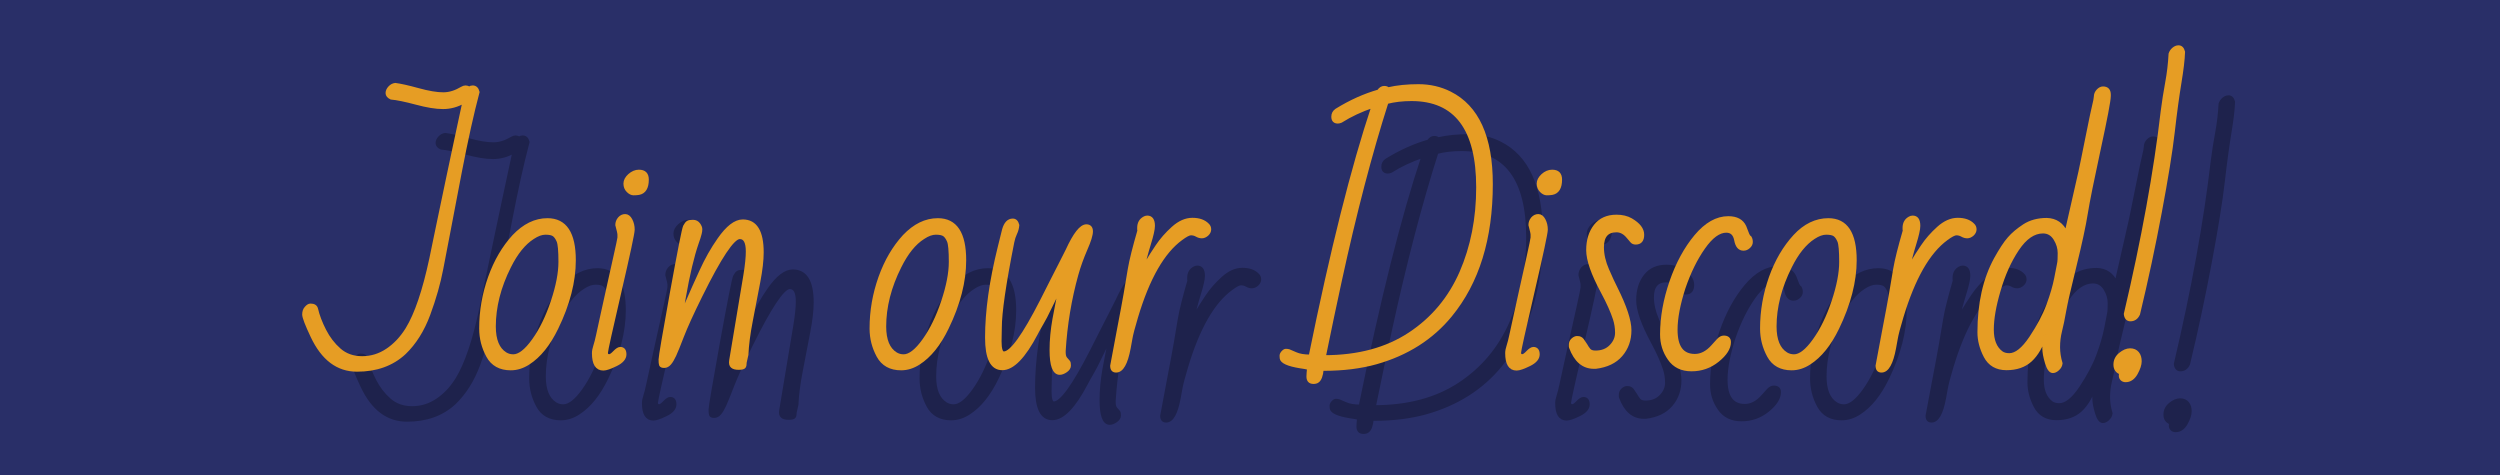 <?xml version="1.0" encoding="utf-8"?>
<!-- Generator: Adobe Illustrator 23.0.6, SVG Export Plug-In . SVG Version: 6.00 Build 0)  -->
<svg version="1.1" id="Layer_1" xmlns="http://www.w3.org/2000/svg" xmlns:xlink="http://www.w3.org/1999/xlink" x="0px" y="0px"
	 viewBox="0 0 200 38" style="enable-background:new 0 0 200 38;" xml:space="preserve">
<style type="text/css">
	.st0{fill:#292F68;}
	.st1{opacity:0.27;}
	.st2{stroke:#000000;stroke-width:0.25;stroke-miterlimit:10;}
	.st3{fill:#E69D24;stroke:#E69D24;stroke-width:0.25;stroke-miterlimit:10;}
</style>
<rect x="-2.77" y="-3.5" class="st0" width="203.73" height="45.24"/>
<g>
	<g class="st1">
		<path class="st2" d="M40.96,11.05c0.1-0.06,0.19-0.09,0.29-0.09c0.09,0,0.19,0.03,0.29,0.09c0.08-0.06,0.17-0.09,0.27-0.09
			c0.22,0,0.36,0.13,0.43,0.4c-0.45,1.69-0.92,3.81-1.41,6.35c-0.48,2.54-0.8,4.18-0.94,4.92c-0.14,0.74-0.33,1.7-0.55,2.86
			s-0.57,2.39-1.04,3.66s-1.12,2.3-1.94,3.09c-0.99,0.92-2.26,1.37-3.8,1.37c-1.55,0-2.74-0.9-3.59-2.7
			c-0.45-0.95-0.67-1.53-0.67-1.75c0-0.22,0.06-0.41,0.19-0.54c0.12-0.14,0.24-0.21,0.35-0.21c0.27,0,0.43,0.1,0.48,0.31
			c0.12,0.53,0.34,1.1,0.65,1.71s0.71,1.13,1.19,1.55c0.48,0.42,1.08,0.64,1.81,0.64s1.4-0.21,2.01-0.62
			c0.61-0.41,1.14-0.97,1.58-1.68c0.73-1.19,1.36-3.06,1.91-5.62c0.11-0.56,0.24-1.19,0.39-1.89c0.15-0.7,0.3-1.43,0.46-2.2
			c0.16-0.77,0.32-1.55,0.49-2.34c0.17-0.79,0.33-1.56,0.49-2.31s0.31-1.45,0.45-2.1c0.14-0.66,0.26-1.23,0.37-1.72
			c-0.54,0.31-1.1,0.46-1.68,0.46s-1.29-0.12-2.15-0.35c-0.86-0.23-1.53-0.37-2-0.41c-0.21-0.1-0.32-0.23-0.32-0.39
			s0.07-0.31,0.2-0.45c0.13-0.14,0.28-0.22,0.45-0.24c0.39,0.05,1,0.18,1.83,0.41c0.83,0.23,1.5,0.34,2.01,0.34
			S40.45,11.35,40.96,11.05z"/>
		<path class="st2" d="M47.8,21.58c1.43,0,2.14,1.08,2.14,3.24c0,1.69-0.46,3.5-1.4,5.43c-0.63,1.3-1.38,2.24-2.27,2.81
			c-0.45,0.29-0.92,0.44-1.41,0.44c-0.85,0-1.47-0.34-1.84-1.02c-0.37-0.68-0.56-1.41-0.56-2.2c0-1.41,0.24-2.77,0.71-4.09
			c0.47-1.32,1.12-2.42,1.93-3.3C45.93,22.02,46.82,21.58,47.8,21.58z M44.76,25.33c-0.82,1.63-1.22,3.23-1.22,4.79
			c0,1.08,0.3,1.81,0.9,2.18c0.18,0.11,0.39,0.17,0.62,0.17c0.48,0,1.02-0.42,1.62-1.26c0.6-0.84,1.1-1.87,1.51-3.1
			s0.61-2.28,0.61-3.16s-0.05-1.44-0.15-1.67c-0.1-0.23-0.22-0.4-0.35-0.49c-0.13-0.09-0.35-0.14-0.66-0.14s-0.64,0.12-1,0.36
			C45.93,23.46,45.3,24.24,44.76,25.33z"/>
		<path class="st2" d="M53.52,23v-0.23c0-0.11-0.06-0.36-0.17-0.77c0-0.19,0.06-0.36,0.19-0.52c0.13-0.15,0.29-0.23,0.47-0.23
			c0.19,0,0.34,0.12,0.46,0.35c0.12,0.23,0.18,0.49,0.18,0.77c0,0.28-0.36,1.95-1.07,5.01c-0.71,3.06-1.07,4.67-1.07,4.84
			c0,0.16,0.08,0.24,0.23,0.24c0.1,0,0.24-0.1,0.42-0.29c0.18-0.19,0.34-0.29,0.46-0.29c0.25,0,0.37,0.16,0.37,0.47
			c0,0.31-0.23,0.59-0.7,0.82s-0.81,0.35-1.02,0.35c-0.53,0-0.79-0.42-0.79-1.27c0-0.17,0.04-0.37,0.11-0.58
			c0.07-0.22,0.15-0.51,0.23-0.9c0.08-0.38,0.19-0.9,0.34-1.56c0.15-0.66,0.3-1.34,0.45-2.04s0.34-1.56,0.57-2.56
			C53.4,23.62,53.52,23.08,53.52,23z M55.11,17.7c0.45,0,0.67,0.22,0.67,0.67c0,0.65-0.23,1.02-0.68,1.1
			c-0.13,0.02-0.27,0.03-0.42,0.03c-0.15,0-0.3-0.08-0.45-0.23C54.08,19.12,54,18.93,54,18.69s0.12-0.46,0.35-0.67
			C54.59,17.81,54.84,17.7,55.11,17.7z"/>
		<path class="st2" d="M63.79,24.12c0-0.75-0.2-1.12-0.61-1.12c-0.54,0-1.58,1.56-3.12,4.68c-0.7,1.41-1.18,2.48-1.46,3.2
			c-0.28,0.72-0.48,1.23-0.62,1.53s-0.27,0.52-0.4,0.67s-0.28,0.23-0.44,0.23c-0.16,0-0.26-0.04-0.29-0.12s-0.04-0.22-0.04-0.43
			s0.3-1.99,0.91-5.35c0.61-3.36,0.96-5.13,1.05-5.3s0.18-0.29,0.26-0.33c0.08-0.05,0.21-0.07,0.41-0.07c0.2,0,0.35,0.08,0.46,0.23
			c0.11,0.15,0.16,0.29,0.16,0.4s-0.02,0.23-0.05,0.35c-0.05,0.2-0.13,0.46-0.24,0.76c-0.36,1.04-0.71,2.5-1.04,4.4L58.5,29.2
			c0.17-0.36,0.37-0.8,0.59-1.31c0.22-0.51,0.54-1.24,0.98-2.19c0.43-0.95,0.91-1.8,1.44-2.55c0.68-0.98,1.32-1.47,1.91-1.47
			c1.04,0,1.55,0.84,1.55,2.51c0,0.63-0.09,1.41-0.27,2.35s-0.37,1.96-0.59,3.07s-0.33,2.03-0.36,2.76l-0.14,0.62
			c0,0.17-0.02,0.29-0.07,0.36c-0.05,0.07-0.2,0.11-0.44,0.11s-0.42-0.04-0.53-0.14c-0.11-0.09-0.15-0.25-0.11-0.49l1.13-6.78
			C63.73,25.2,63.79,24.56,63.79,24.12z"/>
		<path class="st2" d="M79.03,21.58c1.43,0,2.14,1.08,2.14,3.24c0,1.69-0.46,3.5-1.4,5.43c-0.63,1.3-1.38,2.24-2.27,2.81
			c-0.45,0.29-0.92,0.44-1.41,0.44c-0.85,0-1.47-0.34-1.84-1.02c-0.37-0.68-0.56-1.41-0.56-2.2c0-1.41,0.24-2.77,0.71-4.09
			c0.47-1.32,1.12-2.42,1.93-3.3C77.16,22.02,78.05,21.58,79.03,21.58z M75.99,25.33c-0.82,1.63-1.22,3.23-1.22,4.79
			c0,1.08,0.3,1.81,0.9,2.18c0.18,0.11,0.39,0.17,0.62,0.17c0.48,0,1.02-0.42,1.62-1.26c0.6-0.84,1.1-1.87,1.51-3.1
			s0.61-2.28,0.61-3.16s-0.05-1.44-0.15-1.67c-0.1-0.23-0.22-0.4-0.35-0.49c-0.13-0.09-0.35-0.14-0.66-0.14s-0.64,0.12-1,0.36
			C77.15,23.46,76.53,24.24,75.99,25.33z"/>
		<path class="st2" d="M88.78,33.86c-0.46,0-0.69-0.62-0.69-1.86c0-0.8,0.08-1.62,0.23-2.46c0.15-0.84,0.32-1.66,0.48-2.46
			c-0.28,0.5-0.54,1.01-0.79,1.54s-0.47,0.95-0.66,1.27s-0.34,0.59-0.45,0.81c-0.98,1.86-1.88,2.79-2.72,2.79s-1.25-0.83-1.25-2.48
			c0-2.12,0.34-4.53,1.01-7.22l0.35-1.41c0.14-0.51,0.39-0.77,0.73-0.77c0.2,0,0.33,0.13,0.4,0.4c-0.02,0.24-0.08,0.46-0.18,0.67
			s-0.17,0.43-0.22,0.68c-0.67,3.36-1,5.65-1,6.87L84,31.31c0,0.62,0.1,0.93,0.31,0.93c0.59,0,1.59-1.39,3.01-4.17
			c0.22-0.42,0.49-0.96,0.81-1.6c0.32-0.64,0.57-1.13,0.75-1.47c0.18-0.34,0.34-0.66,0.49-0.97c0.6-1.31,1.11-1.96,1.54-1.96
			c0.26,0,0.4,0.15,0.4,0.44s-0.15,0.77-0.44,1.43c-0.29,0.67-0.54,1.35-0.73,2.04c-0.54,1.94-0.88,3.97-1.01,6.09v0.12
			c0,0.23,0.05,0.4,0.14,0.5c0.09,0.11,0.16,0.19,0.21,0.24c0.05,0.05,0.07,0.15,0.07,0.31c0,0.16-0.09,0.3-0.27,0.43
			C89.09,33.8,88.93,33.86,88.78,33.86z"/>
		<path class="st2" d="M92.94,33.26l0.52-2.77c0.27-1.41,0.46-2.42,0.56-3.01s0.21-1.25,0.33-1.96c0.12-0.71,0.38-1.74,0.77-3.08
			c-0.02-0.04-0.02-0.07-0.02-0.1v-0.11c0-0.36,0.14-0.62,0.42-0.78c0.08-0.05,0.17-0.08,0.26-0.08c0.32,0,0.49,0.23,0.49,0.7
			c0,0.27-0.11,0.76-0.33,1.47c-0.22,0.71-0.39,1.36-0.51,1.97c0.11-0.17,0.24-0.39,0.39-0.66s0.4-0.65,0.74-1.16
			s0.76-0.99,1.27-1.45c0.51-0.46,1.03-0.69,1.56-0.69c0.53,0,0.94,0.14,1.22,0.43c0.11,0.1,0.16,0.22,0.16,0.37
			c0,0.15-0.07,0.29-0.2,0.41c-0.14,0.12-0.28,0.18-0.42,0.18c-0.14,0-0.28-0.04-0.42-0.12c-0.14-0.08-0.29-0.12-0.45-0.12
			c-0.17,0-0.43,0.14-0.79,0.41c-1.44,1.05-2.64,3.13-3.57,6.25c-0.25,0.83-0.4,1.41-0.45,1.72c-0.05,0.31-0.1,0.57-0.14,0.77
			c-0.23,1.22-0.57,1.83-1.04,1.83C93.05,33.68,92.94,33.54,92.94,33.26z"/>
		<path class="st2" d="M108.64,34.12c0-0.15,0.02-0.37,0.05-0.66c-0.22-0.05-0.44-0.09-0.67-0.12c-0.98-0.16-1.49-0.39-1.52-0.69
			c-0.01-0.04-0.01-0.1-0.01-0.19s0.04-0.18,0.13-0.28c0.09-0.1,0.17-0.15,0.25-0.15s0.16,0.01,0.24,0.03
			c0.11,0.04,0.29,0.12,0.56,0.24c0.27,0.12,0.65,0.19,1.15,0.19c1.72-8.48,3.4-15.15,5.02-19.99c-0.95,0.32-1.8,0.72-2.56,1.2
			c-0.1,0.04-0.18,0.06-0.25,0.06c-0.26,0-0.4-0.14-0.4-0.42c0-0.23,0.09-0.4,0.28-0.53c1.13-0.7,2.25-1.2,3.37-1.52
			c0.14-0.2,0.29-0.29,0.45-0.29s0.26,0.04,0.31,0.11c0.73-0.17,1.54-0.25,2.44-0.25s1.75,0.19,2.52,0.58c2.2,1.1,3.3,3.53,3.3,7.29
			c0,4.35-1.08,7.85-3.25,10.5c-1.5,1.83-3.49,3.09-5.96,3.79c-1.25,0.35-2.65,0.52-4.17,0.52h-0.15c-0.05,0.51-0.17,0.83-0.36,0.96
			c-0.08,0.06-0.19,0.09-0.33,0.09C108.78,34.59,108.64,34.43,108.64,34.12z M122.22,18.99c0-4.69-1.77-7.03-5.3-7.03
			c-0.73,0-1.38,0.08-1.97,0.23c-1.31,4.1-2.55,8.85-3.73,14.27c-0.41,1.87-0.83,3.89-1.28,6.08c2.71,0,4.98-0.61,6.83-1.83
			s3.21-2.86,4.11-4.91C121.77,23.75,122.22,21.48,122.22,18.99z"/>
		<path class="st2" d="M126.57,23v-0.23c0-0.11-0.06-0.36-0.17-0.77c0-0.19,0.06-0.36,0.19-0.52c0.13-0.15,0.29-0.23,0.47-0.23
			c0.19,0,0.34,0.12,0.46,0.35s0.18,0.49,0.18,0.77c0,0.28-0.36,1.95-1.07,5.01s-1.07,4.67-1.07,4.84c0,0.16,0.08,0.24,0.23,0.24
			c0.1,0,0.24-0.1,0.42-0.29c0.18-0.19,0.34-0.29,0.46-0.29c0.25,0,0.38,0.16,0.38,0.47c0,0.31-0.23,0.59-0.7,0.82
			s-0.81,0.35-1.02,0.35c-0.53,0-0.79-0.42-0.79-1.27c0-0.17,0.04-0.37,0.11-0.58c0.07-0.22,0.15-0.51,0.23-0.9s0.19-0.9,0.34-1.56
			c0.15-0.66,0.3-1.34,0.45-2.04s0.34-1.56,0.57-2.56C126.46,23.62,126.57,23.08,126.57,23z M128.17,17.7
			c0.45,0,0.67,0.22,0.67,0.67c0,0.65-0.23,1.02-0.68,1.1c-0.13,0.02-0.27,0.03-0.42,0.03s-0.3-0.08-0.45-0.23s-0.23-0.35-0.23-0.58
			s0.12-0.46,0.35-0.67C127.64,17.81,127.9,17.7,128.17,17.7z"/>
		<path class="st2" d="M133.32,22.46c-0.76,0-1.13,0.44-1.13,1.32c0,0.58,0.14,1.18,0.41,1.8s0.5,1.12,0.69,1.49
			c0.73,1.46,1.1,2.58,1.1,3.35c0,0.77-0.23,1.43-0.7,1.98s-1.15,0.87-2.03,0.98h-0.15c-0.85,0-1.47-0.53-1.86-1.58
			c-0.02-0.04-0.02-0.07-0.02-0.1v-0.11c0-0.16,0.05-0.29,0.15-0.39c0.1-0.1,0.2-0.16,0.32-0.19h0.12c0.15,0,0.27,0.06,0.37,0.18
			c0.09,0.12,0.18,0.26,0.27,0.4c0.08,0.15,0.17,0.28,0.27,0.4c0.1,0.12,0.27,0.18,0.51,0.18c0.51,0,0.92-0.16,1.23-0.48
			c0.31-0.32,0.46-0.68,0.46-1.07c0-0.39-0.06-0.76-0.17-1.1c-0.19-0.58-0.51-1.31-0.98-2.18c-0.77-1.43-1.16-2.54-1.16-3.33
			c0-0.79,0.2-1.44,0.6-1.95c0.4-0.51,0.97-0.76,1.7-0.76c0.45,0,0.84,0.09,1.17,0.28c0.61,0.36,0.92,0.75,0.92,1.2
			s-0.19,0.66-0.56,0.66c-0.14,0-0.25-0.05-0.33-0.15s-0.18-0.21-0.28-0.33C133.97,22.63,133.67,22.46,133.32,22.46z"/>
		<path class="st2" d="M138.08,30.38c0,1.38,0.5,2.06,1.51,2.06c0.5,0,0.97-0.24,1.41-0.73c0.17-0.19,0.32-0.36,0.46-0.51
			s0.29-0.23,0.44-0.23c0.3,0,0.45,0.13,0.45,0.4c0,0.48-0.31,0.97-0.93,1.47s-1.32,0.74-2.1,0.74s-1.38-0.29-1.78-0.87
			c-0.41-0.58-0.61-1.23-0.61-1.96c0-1.35,0.25-2.76,0.75-4.21c0.5-1.45,1.16-2.67,1.98-3.65s1.69-1.47,2.6-1.47
			c0.67,0,1.1,0.24,1.32,0.71c0.05,0.13,0.12,0.29,0.19,0.49c0.07,0.2,0.15,0.33,0.24,0.38c0.06,0.1,0.09,0.22,0.09,0.36
			c0,0.14-0.06,0.27-0.19,0.39c-0.13,0.12-0.27,0.18-0.43,0.18c-0.33,0-0.53-0.24-0.62-0.72s-0.34-0.72-0.76-0.72
			c-0.58,0-1.19,0.44-1.81,1.33c-0.62,0.88-1.15,1.96-1.58,3.22C138.3,28.32,138.08,29.43,138.08,30.38z"/>
		<path class="st2" d="M150.27,21.58c1.43,0,2.14,1.08,2.14,3.24c0,1.69-0.47,3.5-1.4,5.43c-0.63,1.3-1.38,2.24-2.27,2.81
			c-0.45,0.29-0.92,0.44-1.41,0.44c-0.85,0-1.47-0.34-1.84-1.02c-0.37-0.68-0.56-1.41-0.56-2.2c0-1.41,0.24-2.77,0.71-4.09
			s1.12-2.42,1.93-3.3S149.29,21.58,150.27,21.58z M147.23,25.33c-0.82,1.63-1.23,3.23-1.23,4.79c0,1.08,0.3,1.81,0.9,2.18
			c0.18,0.11,0.39,0.17,0.62,0.17c0.48,0,1.02-0.42,1.62-1.26c0.6-0.84,1.1-1.87,1.51-3.1s0.61-2.28,0.61-3.16s-0.05-1.44-0.15-1.67
			c-0.1-0.23-0.22-0.4-0.35-0.49c-0.13-0.09-0.35-0.14-0.66-0.14c-0.31,0-0.64,0.12-1,0.36C148.4,23.46,147.77,24.24,147.23,25.33z"
			/>
		<path class="st2" d="M154.17,33.26l0.52-2.77c0.27-1.41,0.46-2.42,0.56-3.01c0.1-0.59,0.21-1.25,0.33-1.96
			c0.12-0.71,0.38-1.74,0.77-3.08c-0.02-0.04-0.02-0.07-0.02-0.1v-0.11c0-0.36,0.14-0.62,0.42-0.78c0.08-0.05,0.17-0.08,0.26-0.08
			c0.33,0,0.49,0.23,0.49,0.7c0,0.27-0.11,0.76-0.33,1.47c-0.22,0.71-0.39,1.36-0.51,1.97c0.11-0.17,0.24-0.39,0.39-0.66
			s0.4-0.65,0.74-1.16c0.34-0.51,0.76-0.99,1.27-1.45c0.51-0.46,1.03-0.69,1.56-0.69s0.94,0.14,1.22,0.43
			c0.11,0.1,0.16,0.22,0.16,0.37c0,0.15-0.07,0.29-0.2,0.41c-0.14,0.12-0.28,0.18-0.42,0.18s-0.28-0.04-0.42-0.12
			c-0.14-0.08-0.29-0.12-0.45-0.12s-0.43,0.14-0.79,0.41c-1.44,1.05-2.63,3.13-3.57,6.25c-0.25,0.83-0.4,1.41-0.45,1.72
			s-0.1,0.57-0.14,0.77c-0.23,1.22-0.57,1.83-1.04,1.83C154.28,33.68,154.17,33.54,154.17,33.26z"/>
		<path class="st2" d="M169.29,22.62l1.11-4.88c0.08-0.35,0.26-1.25,0.55-2.69c0.29-1.45,0.5-2.46,0.64-3.02l0.04-0.28
			c0-0.2,0.07-0.36,0.2-0.5c0.13-0.14,0.27-0.21,0.41-0.21c0.33,0,0.5,0.18,0.5,0.53v0.1c0,0.37-0.27,1.78-0.8,4.23
			c-0.53,2.45-0.88,4.17-1.04,5.17c-0.16,1-0.46,2.39-0.9,4.18s-0.72,3-0.83,3.63s-0.22,1.16-0.33,1.59
			c-0.11,0.43-0.16,0.87-0.16,1.3c0,0.43,0.07,0.87,0.2,1.3c-0.02,0.18-0.11,0.33-0.25,0.46s-0.28,0.19-0.4,0.19
			c-0.2,0-0.37-0.23-0.51-0.7c-0.14-0.46-0.21-0.85-0.21-1.17c0-0.31,0.04-0.68,0.14-1.11c-0.31,0.94-0.71,1.63-1.2,2.08
			c-0.49,0.45-1.14,0.67-1.93,0.67s-1.36-0.33-1.7-0.98c-0.34-0.65-0.5-1.29-0.5-1.92c0-2.31,0.44-4.27,1.32-5.88
			c0.41-0.74,0.77-1.29,1.08-1.64c0.31-0.36,0.72-0.7,1.21-1.02c0.49-0.32,1.1-0.49,1.81-0.49
			C168.46,21.58,168.98,21.93,169.29,22.62z M168.46,26.27c0.12-0.62,0.19-1.01,0.23-1.18s0.05-0.45,0.05-0.84
			c0-0.39-0.11-0.77-0.34-1.14c-0.23-0.37-0.55-0.56-0.96-0.56c-0.74,0-1.42,0.47-2.04,1.4c-0.62,0.93-1.11,2.02-1.47,3.27
			c-0.37,1.24-0.55,2.29-0.55,3.15c0,0.85,0.24,1.46,0.73,1.83c0.16,0.12,0.37,0.18,0.63,0.18c0.54,0,1.11-0.46,1.72-1.37
			c0.61-0.92,1.07-1.78,1.37-2.59S168.34,26.88,168.46,26.27z"/>
		<path class="st2" d="M173.66,33.84c-0.31-0.11-0.46-0.34-0.46-0.67c0-0.34,0.14-0.62,0.41-0.84c0.28-0.23,0.54-0.34,0.8-0.34
			s0.46,0.09,0.6,0.26c0.14,0.17,0.2,0.4,0.2,0.66s-0.11,0.59-0.32,0.97c-0.22,0.38-0.5,0.57-0.84,0.57c-0.13,0-0.23-0.04-0.31-0.12
			c-0.08-0.08-0.11-0.17-0.11-0.26S173.64,33.89,173.66,33.84z M178.28,7.75c0.2,0,0.33,0.13,0.4,0.4
			c-0.02,0.62-0.12,1.44-0.29,2.47s-0.35,2.33-0.53,3.91s-0.53,3.73-1.04,6.45c-0.51,2.72-1.09,5.44-1.74,8.14
			c-0.14,0.31-0.36,0.46-0.65,0.46c-0.23,0-0.37-0.16-0.4-0.46c1.41-5.99,2.39-11.39,2.95-16.21c0.1-0.78,0.22-1.55,0.36-2.3
			c0.14-0.76,0.23-1.52,0.27-2.3c0.05-0.15,0.13-0.28,0.26-0.39C178,7.81,178.13,7.75,178.28,7.75z"/>
	</g>
	<g>
		<g>
			<path class="st3" d="M36.96,7.05c0.1-0.06,0.19-0.09,0.29-0.09c0.09,0,0.19,0.03,0.29,0.09c0.08-0.06,0.17-0.09,0.27-0.09
				c0.22,0,0.36,0.13,0.43,0.4c-0.45,1.69-0.92,3.81-1.41,6.35c-0.48,2.54-0.8,4.18-0.94,4.92c-0.14,0.74-0.33,1.7-0.55,2.86
				s-0.57,2.39-1.04,3.66s-1.12,2.3-1.94,3.09c-0.99,0.92-2.26,1.37-3.8,1.37c-1.55,0-2.74-0.9-3.59-2.7
				c-0.45-0.95-0.67-1.53-0.67-1.75c0-0.22,0.06-0.41,0.19-0.54c0.12-0.14,0.24-0.21,0.35-0.21c0.27,0,0.43,0.1,0.48,0.31
				c0.12,0.53,0.34,1.1,0.65,1.71s0.71,1.13,1.19,1.55c0.48,0.42,1.08,0.64,1.81,0.64s1.4-0.21,2.01-0.62
				c0.61-0.41,1.14-0.97,1.58-1.68c0.73-1.19,1.36-3.06,1.91-5.62c0.11-0.56,0.24-1.19,0.39-1.89c0.15-0.7,0.3-1.43,0.46-2.2
				c0.16-0.77,0.32-1.55,0.49-2.34c0.17-0.79,0.33-1.56,0.49-2.31s0.31-1.45,0.45-2.1c0.14-0.66,0.26-1.23,0.37-1.72
				c-0.54,0.31-1.1,0.46-1.68,0.46s-1.29-0.12-2.15-0.35c-0.86-0.23-1.53-0.37-2-0.41c-0.21-0.1-0.32-0.23-0.32-0.39
				s0.07-0.31,0.2-0.45c0.13-0.14,0.28-0.22,0.45-0.24c0.39,0.05,1,0.18,1.83,0.41c0.83,0.23,1.5,0.34,2.01,0.34
				S36.45,7.35,36.96,7.05z"/>
			<path class="st3" d="M43.8,17.58c1.43,0,2.14,1.08,2.14,3.24c0,1.69-0.46,3.5-1.4,5.43c-0.63,1.3-1.38,2.24-2.27,2.81
				c-0.45,0.29-0.92,0.44-1.41,0.44c-0.85,0-1.47-0.34-1.84-1.02c-0.37-0.68-0.56-1.41-0.56-2.2c0-1.41,0.24-2.77,0.71-4.09
				c0.47-1.32,1.12-2.42,1.93-3.3C41.93,18.02,42.82,17.58,43.8,17.58z M40.76,21.33c-0.82,1.63-1.22,3.23-1.22,4.79
				c0,1.08,0.3,1.81,0.9,2.18c0.18,0.11,0.39,0.17,0.62,0.17c0.48,0,1.02-0.42,1.62-1.26c0.6-0.84,1.1-1.87,1.51-3.1
				s0.61-2.28,0.61-3.16s-0.05-1.44-0.15-1.67c-0.1-0.23-0.22-0.4-0.35-0.49c-0.13-0.09-0.35-0.14-0.66-0.14s-0.64,0.12-1,0.36
				C41.93,19.46,41.3,20.24,40.76,21.33z"/>
			<path class="st3" d="M49.52,19v-0.23c0-0.11-0.06-0.36-0.17-0.77c0-0.19,0.06-0.36,0.19-0.52c0.13-0.15,0.29-0.23,0.47-0.23
				c0.19,0,0.34,0.12,0.46,0.35c0.12,0.23,0.18,0.49,0.18,0.77c0,0.28-0.36,1.95-1.07,5.01c-0.71,3.06-1.07,4.67-1.07,4.84
				c0,0.16,0.08,0.24,0.23,0.24c0.1,0,0.24-0.1,0.42-0.29c0.18-0.19,0.34-0.29,0.46-0.29c0.25,0,0.37,0.16,0.37,0.47
				c0,0.31-0.23,0.59-0.7,0.82s-0.81,0.35-1.02,0.35c-0.53,0-0.79-0.42-0.79-1.27c0-0.17,0.04-0.37,0.11-0.58
				c0.07-0.22,0.15-0.51,0.23-0.9c0.08-0.38,0.19-0.9,0.34-1.56c0.15-0.66,0.3-1.34,0.45-2.04s0.34-1.56,0.57-2.56
				C49.4,19.62,49.52,19.08,49.52,19z M51.11,13.7c0.45,0,0.67,0.22,0.67,0.67c0,0.65-0.23,1.02-0.68,1.1
				c-0.13,0.02-0.27,0.03-0.42,0.03c-0.15,0-0.3-0.08-0.45-0.23C50.08,15.12,50,14.93,50,14.69s0.12-0.46,0.35-0.67
				C50.59,13.81,50.84,13.7,51.11,13.7z"/>
			<path class="st3" d="M59.79,20.12c0-0.75-0.2-1.12-0.61-1.12c-0.54,0-1.58,1.56-3.12,4.68c-0.7,1.41-1.18,2.48-1.46,3.2
				c-0.28,0.72-0.48,1.23-0.62,1.53s-0.27,0.52-0.4,0.67s-0.28,0.23-0.44,0.23c-0.16,0-0.26-0.04-0.29-0.12s-0.04-0.22-0.04-0.43
				s0.3-1.99,0.91-5.35c0.61-3.36,0.96-5.13,1.05-5.3s0.18-0.29,0.26-0.33c0.08-0.05,0.21-0.07,0.41-0.07c0.2,0,0.35,0.08,0.46,0.23
				c0.11,0.15,0.16,0.29,0.16,0.4s-0.02,0.23-0.05,0.35c-0.05,0.2-0.13,0.46-0.24,0.76c-0.36,1.04-0.71,2.5-1.04,4.4L54.5,25.2
				c0.17-0.36,0.37-0.8,0.59-1.31c0.22-0.51,0.54-1.24,0.98-2.19c0.43-0.95,0.91-1.8,1.44-2.55c0.68-0.98,1.32-1.47,1.91-1.47
				c1.04,0,1.55,0.84,1.55,2.51c0,0.63-0.09,1.41-0.27,2.35s-0.37,1.96-0.59,3.07s-0.33,2.03-0.36,2.76l-0.14,0.62
				c0,0.17-0.02,0.29-0.07,0.36c-0.05,0.07-0.2,0.11-0.44,0.11s-0.42-0.04-0.53-0.14c-0.11-0.09-0.15-0.25-0.11-0.49l1.13-6.78
				C59.73,21.2,59.79,20.56,59.79,20.12z"/>
			<path class="st3" d="M75.03,17.58c1.43,0,2.14,1.08,2.14,3.24c0,1.69-0.46,3.5-1.4,5.43c-0.63,1.3-1.38,2.24-2.27,2.81
				c-0.45,0.29-0.92,0.44-1.41,0.44c-0.85,0-1.47-0.34-1.84-1.02c-0.37-0.68-0.56-1.41-0.56-2.2c0-1.41,0.24-2.77,0.71-4.09
				c0.47-1.32,1.12-2.42,1.93-3.3C73.16,18.02,74.05,17.58,75.03,17.58z M71.99,21.33c-0.82,1.63-1.22,3.23-1.22,4.79
				c0,1.08,0.3,1.81,0.9,2.18c0.18,0.11,0.39,0.17,0.62,0.17c0.48,0,1.02-0.42,1.62-1.26c0.6-0.84,1.1-1.87,1.51-3.1
				s0.61-2.28,0.61-3.16s-0.05-1.44-0.15-1.67c-0.1-0.23-0.22-0.4-0.35-0.49c-0.13-0.09-0.35-0.14-0.66-0.14s-0.64,0.12-1,0.36
				C73.15,19.46,72.53,20.24,71.99,21.33z"/>
			<path class="st3" d="M84.78,29.86c-0.46,0-0.69-0.62-0.69-1.86c0-0.8,0.08-1.62,0.23-2.46c0.15-0.84,0.32-1.66,0.48-2.46
				c-0.28,0.5-0.54,1.01-0.79,1.54s-0.47,0.95-0.66,1.27s-0.34,0.59-0.45,0.81c-0.98,1.86-1.88,2.79-2.72,2.79s-1.25-0.83-1.25-2.48
				c0-2.12,0.34-4.53,1.01-7.22l0.35-1.41c0.14-0.51,0.39-0.77,0.73-0.77c0.2,0,0.33,0.13,0.4,0.4c-0.02,0.24-0.08,0.46-0.18,0.67
				s-0.17,0.43-0.22,0.68c-0.67,3.36-1,5.65-1,6.87L80,27.31c0,0.62,0.1,0.93,0.31,0.93c0.59,0,1.59-1.39,3.01-4.17
				c0.22-0.42,0.49-0.96,0.81-1.6c0.32-0.64,0.57-1.13,0.75-1.47c0.18-0.34,0.34-0.66,0.49-0.97c0.6-1.31,1.11-1.96,1.54-1.96
				c0.26,0,0.4,0.15,0.4,0.44s-0.15,0.77-0.44,1.43c-0.29,0.67-0.54,1.35-0.73,2.04c-0.54,1.94-0.88,3.97-1.01,6.09v0.12
				c0,0.23,0.05,0.4,0.14,0.5c0.09,0.11,0.16,0.19,0.21,0.24c0.05,0.05,0.07,0.15,0.07,0.31c0,0.16-0.09,0.3-0.27,0.43
				C85.09,29.8,84.93,29.86,84.78,29.86z"/>
			<path class="st3" d="M88.94,29.26l0.52-2.77c0.27-1.41,0.46-2.42,0.56-3.01s0.21-1.25,0.33-1.96c0.12-0.71,0.38-1.74,0.77-3.08
				c-0.02-0.04-0.02-0.07-0.02-0.1v-0.11c0-0.36,0.14-0.62,0.42-0.78c0.08-0.05,0.17-0.08,0.26-0.08c0.32,0,0.49,0.23,0.49,0.7
				c0,0.27-0.11,0.76-0.33,1.47c-0.22,0.71-0.39,1.36-0.51,1.97c0.11-0.17,0.24-0.39,0.39-0.66s0.4-0.65,0.74-1.16
				s0.76-0.99,1.27-1.45c0.51-0.46,1.03-0.69,1.56-0.69c0.53,0,0.94,0.14,1.22,0.43c0.11,0.1,0.16,0.22,0.16,0.37
				c0,0.15-0.07,0.29-0.2,0.41c-0.14,0.12-0.28,0.18-0.42,0.18c-0.14,0-0.28-0.04-0.42-0.12c-0.14-0.08-0.29-0.12-0.45-0.12
				c-0.17,0-0.43,0.14-0.79,0.41c-1.44,1.05-2.64,3.13-3.57,6.25c-0.25,0.83-0.4,1.41-0.45,1.72c-0.05,0.31-0.1,0.57-0.14,0.77
				c-0.23,1.22-0.57,1.83-1.04,1.83C89.05,29.68,88.94,29.54,88.94,29.26z"/>
			<path class="st3" d="M104.64,30.12c0-0.15,0.02-0.37,0.05-0.66c-0.22-0.05-0.44-0.09-0.67-0.12c-0.98-0.16-1.49-0.39-1.52-0.69
				c-0.01-0.04-0.01-0.1-0.01-0.19s0.04-0.18,0.13-0.28c0.09-0.1,0.17-0.15,0.25-0.15s0.16,0.01,0.24,0.03
				c0.11,0.04,0.29,0.12,0.56,0.24c0.27,0.12,0.65,0.19,1.15,0.19c1.72-8.48,3.4-15.15,5.02-19.99c-0.95,0.32-1.8,0.72-2.56,1.2
				c-0.1,0.04-0.18,0.06-0.25,0.06c-0.26,0-0.4-0.14-0.4-0.42c0-0.23,0.09-0.4,0.28-0.53c1.13-0.7,2.25-1.2,3.37-1.52
				c0.14-0.2,0.29-0.29,0.45-0.29s0.26,0.04,0.31,0.11c0.73-0.17,1.54-0.25,2.44-0.25s1.75,0.19,2.52,0.58
				c2.2,1.1,3.3,3.53,3.3,7.29c0,4.35-1.08,7.85-3.25,10.5c-1.5,1.83-3.49,3.09-5.96,3.79c-1.25,0.35-2.65,0.52-4.17,0.52h-0.15
				c-0.05,0.51-0.17,0.83-0.36,0.96c-0.08,0.06-0.19,0.09-0.33,0.09C104.78,30.59,104.64,30.43,104.64,30.12z M118.22,14.99
				c0-4.69-1.77-7.03-5.3-7.03c-0.73,0-1.38,0.08-1.97,0.23c-1.31,4.1-2.55,8.85-3.73,14.27c-0.41,1.87-0.83,3.89-1.28,6.08
				c2.71,0,4.98-0.61,6.83-1.83s3.21-2.86,4.11-4.91C117.77,19.75,118.22,17.48,118.22,14.99z"/>
			<path class="st3" d="M122.57,19v-0.23c0-0.11-0.06-0.36-0.17-0.77c0-0.19,0.06-0.36,0.19-0.52c0.13-0.15,0.29-0.23,0.47-0.23
				c0.19,0,0.34,0.12,0.46,0.35s0.18,0.49,0.18,0.77c0,0.28-0.36,1.95-1.07,5.01s-1.07,4.67-1.07,4.84c0,0.16,0.08,0.24,0.23,0.24
				c0.1,0,0.24-0.1,0.42-0.29c0.18-0.19,0.34-0.29,0.46-0.29c0.25,0,0.38,0.16,0.38,0.47c0,0.31-0.23,0.59-0.7,0.82
				s-0.81,0.35-1.02,0.35c-0.53,0-0.79-0.42-0.79-1.27c0-0.17,0.04-0.37,0.11-0.58c0.07-0.22,0.15-0.51,0.23-0.9s0.19-0.9,0.34-1.56
				c0.15-0.66,0.3-1.34,0.45-2.04s0.34-1.56,0.57-2.56C122.46,19.62,122.57,19.08,122.57,19z M124.17,13.7
				c0.45,0,0.67,0.22,0.67,0.67c0,0.65-0.23,1.02-0.68,1.1c-0.13,0.02-0.27,0.03-0.42,0.03s-0.3-0.08-0.45-0.23
				s-0.23-0.35-0.23-0.58s0.12-0.46,0.35-0.67C123.64,13.81,123.9,13.7,124.17,13.7z"/>
			<path class="st3" d="M129.32,18.46c-0.76,0-1.13,0.44-1.13,1.32c0,0.58,0.14,1.18,0.41,1.8s0.5,1.12,0.69,1.49
				c0.73,1.46,1.1,2.58,1.1,3.35c0,0.77-0.23,1.43-0.7,1.98s-1.15,0.87-2.03,0.98h-0.15c-0.85,0-1.47-0.53-1.86-1.58
				c-0.02-0.04-0.02-0.07-0.02-0.1v-0.11c0-0.16,0.05-0.29,0.15-0.39c0.1-0.1,0.2-0.16,0.32-0.19h0.12c0.15,0,0.27,0.06,0.37,0.18
				c0.09,0.12,0.18,0.26,0.27,0.4c0.08,0.15,0.17,0.28,0.27,0.4c0.1,0.12,0.27,0.18,0.51,0.18c0.51,0,0.92-0.16,1.23-0.48
				c0.31-0.32,0.46-0.68,0.46-1.07c0-0.39-0.06-0.76-0.17-1.1c-0.19-0.58-0.51-1.31-0.98-2.18c-0.77-1.43-1.16-2.54-1.16-3.33
				c0-0.79,0.2-1.44,0.6-1.95c0.4-0.51,0.97-0.76,1.7-0.76c0.45,0,0.84,0.09,1.17,0.28c0.61,0.36,0.92,0.75,0.92,1.2
				s-0.19,0.66-0.56,0.66c-0.14,0-0.25-0.05-0.33-0.15s-0.18-0.21-0.28-0.33C129.97,18.63,129.67,18.46,129.32,18.46z"/>
			<path class="st3" d="M134.08,26.38c0,1.38,0.5,2.06,1.51,2.06c0.5,0,0.97-0.24,1.41-0.73c0.17-0.19,0.32-0.36,0.46-0.51
				s0.29-0.23,0.44-0.23c0.3,0,0.45,0.13,0.45,0.4c0,0.48-0.31,0.97-0.93,1.47s-1.32,0.74-2.1,0.74s-1.38-0.29-1.78-0.87
				c-0.41-0.58-0.61-1.23-0.61-1.96c0-1.35,0.25-2.76,0.75-4.21c0.5-1.45,1.16-2.67,1.98-3.65s1.69-1.47,2.6-1.47
				c0.67,0,1.1,0.24,1.32,0.71c0.05,0.13,0.12,0.29,0.19,0.49c0.07,0.2,0.15,0.33,0.24,0.38c0.06,0.1,0.09,0.22,0.09,0.36
				c0,0.14-0.06,0.27-0.19,0.39c-0.13,0.12-0.27,0.18-0.43,0.18c-0.33,0-0.53-0.24-0.62-0.72s-0.34-0.72-0.76-0.72
				c-0.58,0-1.19,0.44-1.81,1.33c-0.62,0.88-1.15,1.96-1.58,3.22C134.3,24.32,134.08,25.43,134.08,26.38z"/>
			<path class="st3" d="M146.27,17.58c1.43,0,2.14,1.08,2.14,3.24c0,1.69-0.47,3.5-1.4,5.43c-0.63,1.3-1.38,2.24-2.27,2.81
				c-0.45,0.29-0.92,0.44-1.41,0.44c-0.85,0-1.47-0.34-1.84-1.02c-0.37-0.68-0.56-1.41-0.56-2.2c0-1.41,0.24-2.77,0.71-4.09
				s1.12-2.42,1.93-3.3S145.29,17.58,146.27,17.58z M143.23,21.33c-0.82,1.63-1.23,3.23-1.23,4.79c0,1.08,0.3,1.81,0.9,2.18
				c0.18,0.11,0.39,0.17,0.62,0.17c0.48,0,1.02-0.42,1.62-1.26c0.6-0.84,1.1-1.87,1.51-3.1s0.61-2.28,0.61-3.16
				s-0.05-1.44-0.15-1.67c-0.1-0.23-0.22-0.4-0.35-0.49c-0.13-0.09-0.35-0.14-0.66-0.14c-0.31,0-0.64,0.12-1,0.36
				C144.4,19.46,143.77,20.24,143.23,21.33z"/>
			<path class="st3" d="M150.17,29.26l0.52-2.77c0.27-1.41,0.46-2.42,0.56-3.01c0.1-0.59,0.21-1.25,0.33-1.96
				c0.12-0.71,0.38-1.74,0.77-3.08c-0.02-0.04-0.02-0.07-0.02-0.1v-0.11c0-0.36,0.14-0.62,0.42-0.78c0.08-0.05,0.17-0.08,0.26-0.08
				c0.33,0,0.49,0.23,0.49,0.7c0,0.27-0.11,0.76-0.33,1.47c-0.22,0.71-0.39,1.36-0.51,1.97c0.11-0.17,0.24-0.39,0.39-0.66
				s0.4-0.65,0.74-1.16c0.34-0.51,0.76-0.99,1.27-1.45c0.51-0.46,1.03-0.69,1.56-0.69s0.94,0.14,1.22,0.43
				c0.11,0.1,0.16,0.22,0.16,0.37c0,0.15-0.07,0.29-0.2,0.41c-0.14,0.12-0.28,0.18-0.42,0.18s-0.28-0.04-0.42-0.12
				c-0.14-0.08-0.29-0.12-0.45-0.12s-0.43,0.14-0.79,0.41c-1.44,1.05-2.63,3.13-3.57,6.25c-0.25,0.83-0.4,1.41-0.45,1.72
				s-0.1,0.57-0.14,0.77c-0.23,1.22-0.57,1.83-1.04,1.83C150.28,29.68,150.17,29.54,150.17,29.26z"/>
			<path class="st3" d="M165.29,18.62l1.11-4.88c0.08-0.35,0.26-1.25,0.55-2.69c0.29-1.45,0.5-2.46,0.64-3.02l0.04-0.28
				c0-0.2,0.07-0.36,0.2-0.5c0.13-0.14,0.27-0.21,0.41-0.21c0.33,0,0.5,0.18,0.5,0.53v0.1c0,0.37-0.27,1.78-0.8,4.23
				c-0.53,2.45-0.88,4.17-1.04,5.17c-0.16,1-0.46,2.39-0.9,4.18s-0.72,3-0.83,3.63s-0.22,1.16-0.33,1.59
				c-0.11,0.43-0.16,0.87-0.16,1.3c0,0.43,0.07,0.87,0.2,1.3c-0.02,0.18-0.11,0.33-0.25,0.46s-0.28,0.19-0.4,0.19
				c-0.2,0-0.37-0.23-0.51-0.7c-0.14-0.46-0.21-0.85-0.21-1.17c0-0.31,0.04-0.68,0.14-1.11c-0.31,0.94-0.71,1.63-1.2,2.08
				c-0.49,0.45-1.14,0.67-1.93,0.67s-1.36-0.33-1.7-0.98c-0.34-0.65-0.5-1.29-0.5-1.92c0-2.31,0.44-4.27,1.32-5.88
				c0.41-0.74,0.77-1.29,1.08-1.64c0.31-0.36,0.72-0.7,1.21-1.02c0.49-0.32,1.1-0.49,1.81-0.49
				C164.46,17.58,164.98,17.93,165.29,18.62z M164.46,22.27c0.12-0.62,0.19-1.01,0.23-1.18s0.05-0.45,0.05-0.84
				c0-0.39-0.11-0.77-0.34-1.14c-0.23-0.37-0.55-0.56-0.96-0.56c-0.74,0-1.42,0.47-2.04,1.4c-0.62,0.93-1.11,2.02-1.47,3.27
				c-0.37,1.24-0.55,2.29-0.55,3.15c0,0.85,0.24,1.46,0.73,1.83c0.16,0.12,0.37,0.18,0.63,0.18c0.54,0,1.11-0.46,1.72-1.37
				c0.61-0.92,1.07-1.78,1.37-2.59S164.34,22.88,164.46,22.27z"/>
			<path class="st3" d="M169.66,29.84c-0.31-0.11-0.46-0.34-0.46-0.67c0-0.34,0.14-0.62,0.41-0.84c0.28-0.23,0.54-0.34,0.8-0.34
				s0.46,0.09,0.6,0.26c0.14,0.17,0.2,0.4,0.2,0.66s-0.11,0.59-0.32,0.97c-0.22,0.38-0.5,0.57-0.84,0.57
				c-0.13,0-0.23-0.04-0.31-0.12c-0.08-0.08-0.11-0.17-0.11-0.26S169.64,29.89,169.66,29.84z M174.28,3.75c0.2,0,0.33,0.13,0.4,0.4
				c-0.02,0.62-0.12,1.44-0.29,2.47s-0.35,2.33-0.53,3.91s-0.53,3.73-1.04,6.45c-0.51,2.72-1.09,5.44-1.74,8.14
				c-0.14,0.31-0.36,0.46-0.65,0.46c-0.23,0-0.37-0.16-0.4-0.46c1.41-5.99,2.39-11.39,2.95-16.21c0.1-0.78,0.22-1.55,0.36-2.3
				c0.14-0.76,0.23-1.52,0.27-2.3c0.05-0.15,0.13-0.28,0.26-0.39C174,3.81,174.13,3.75,174.28,3.75z"/>
		</g>
	</g>
</g>
</svg>
